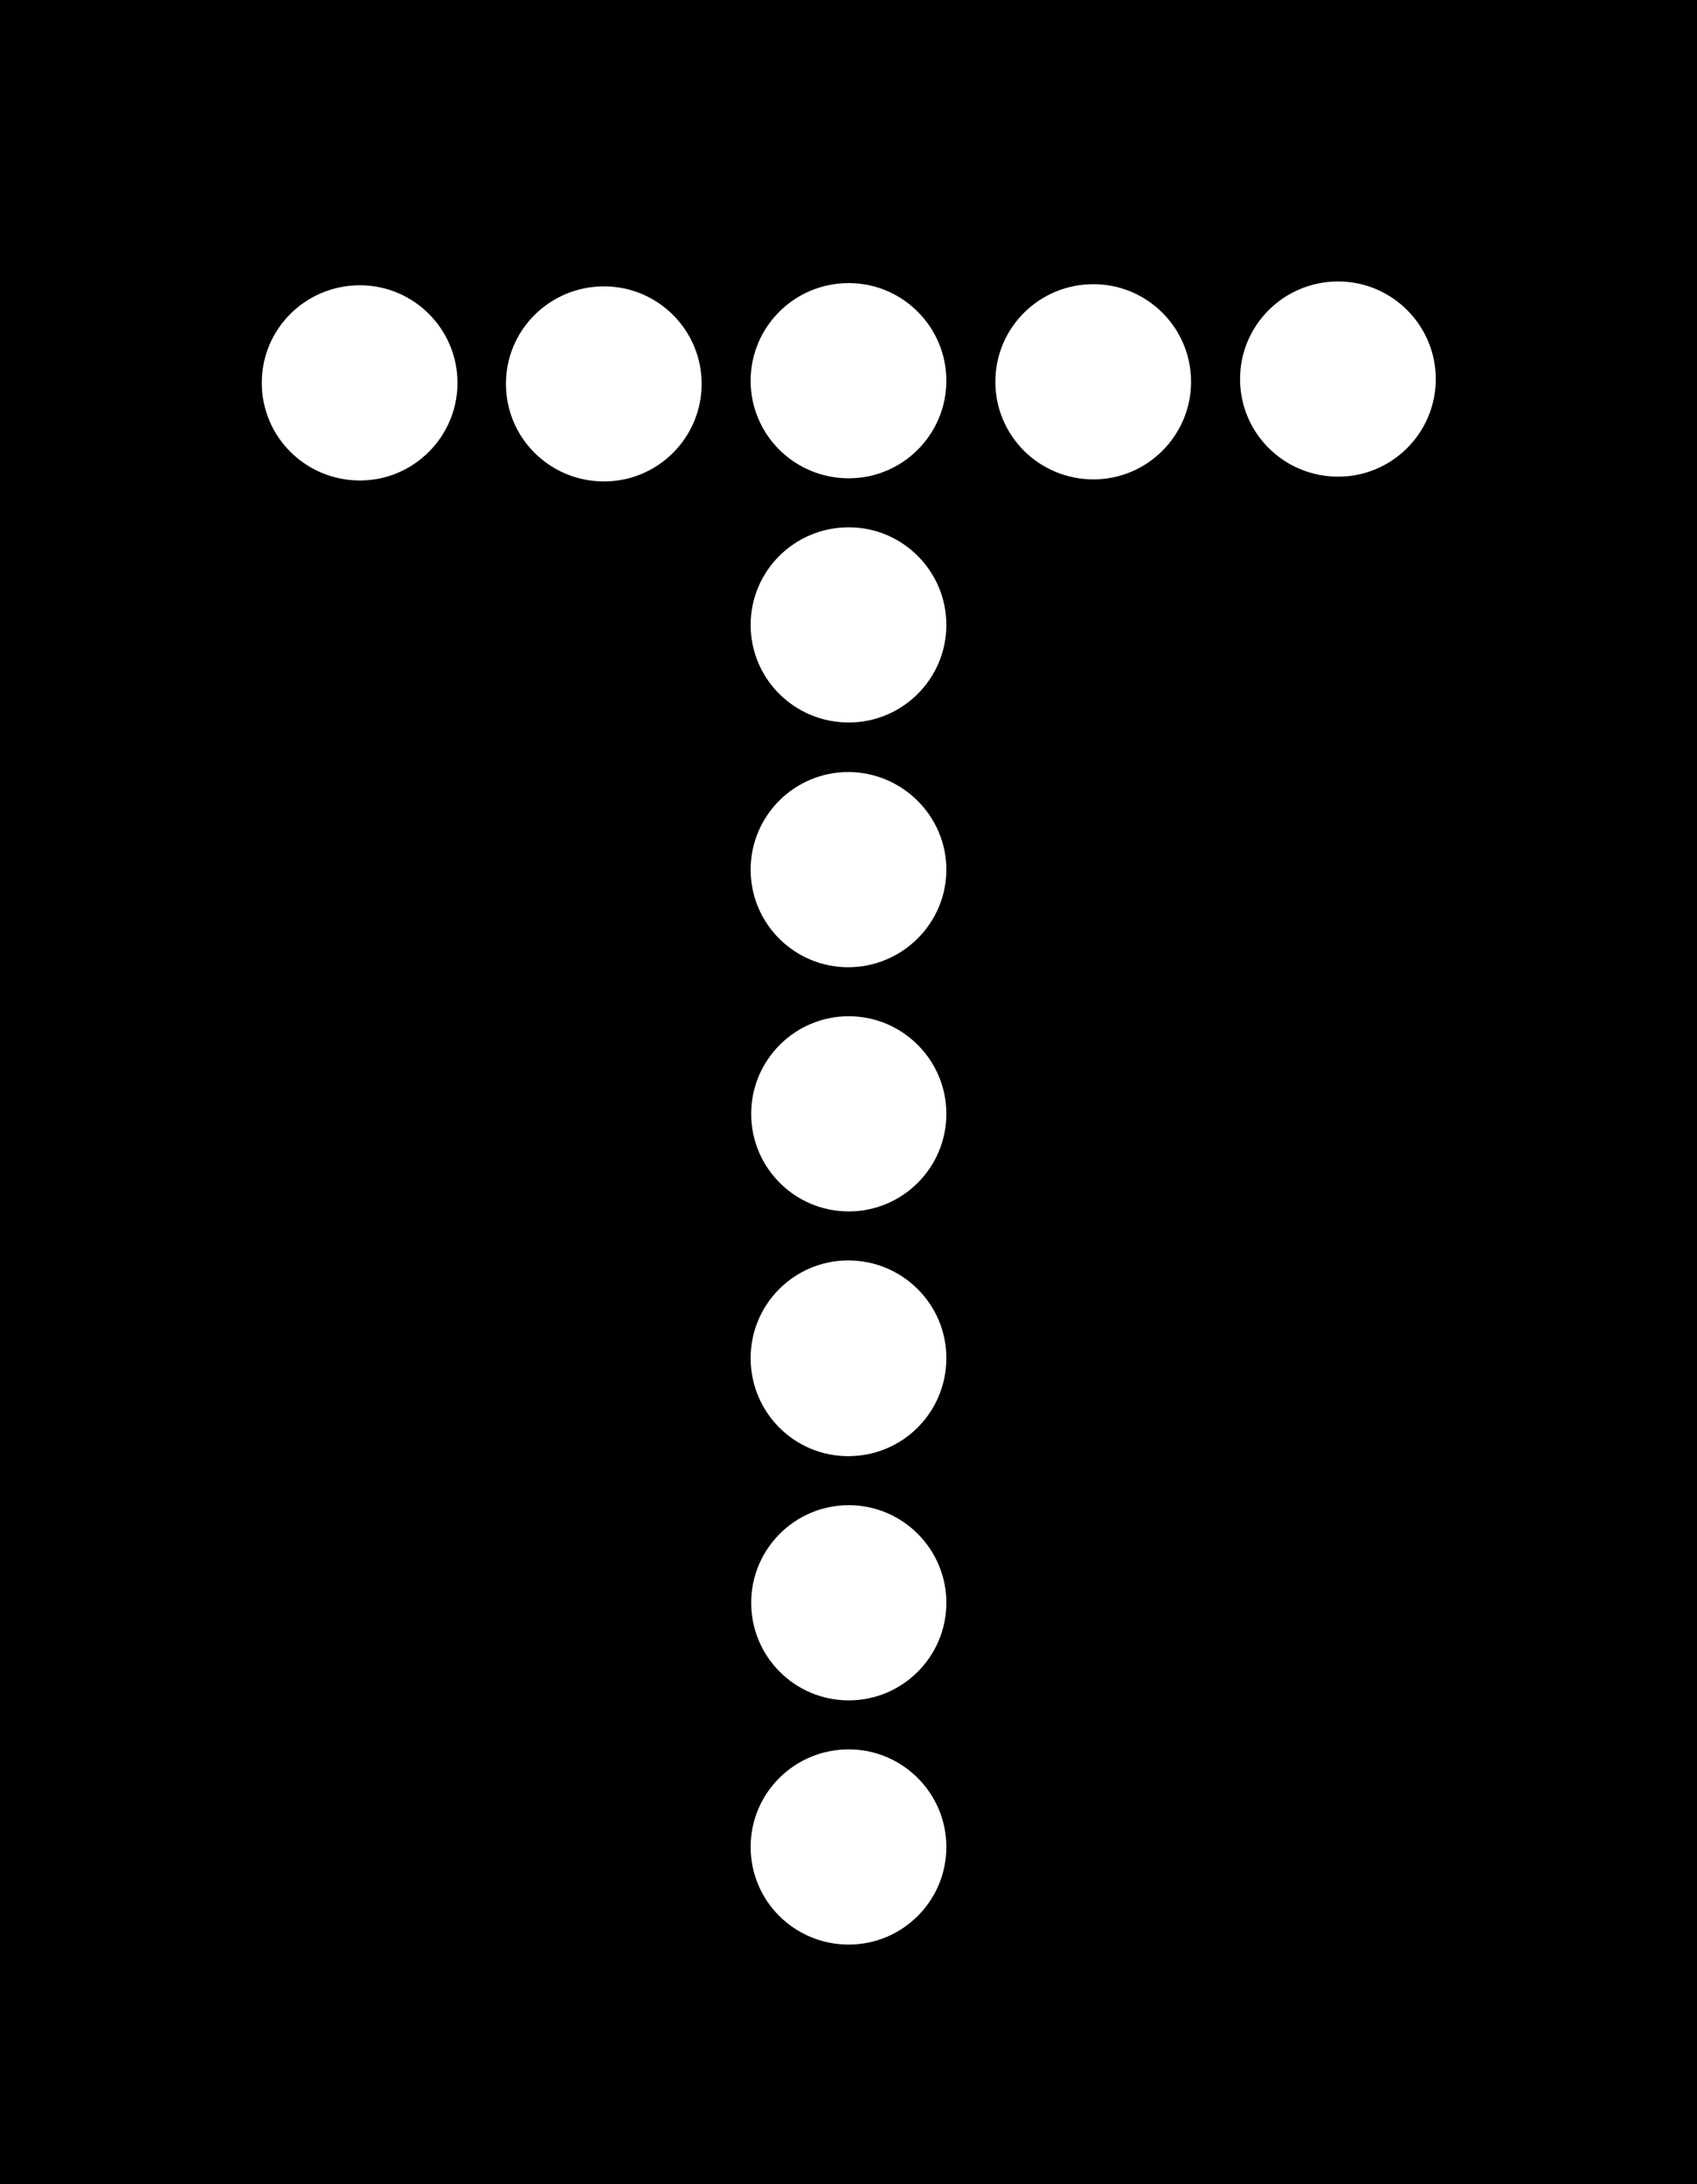 <?xml version="1.0" encoding="UTF-8"?>
<svg xmlns="http://www.w3.org/2000/svg" xmlns:xlink="http://www.w3.org/1999/xlink" width="12.434" height="16" viewBox="0 0 12.434 16">
<rect x="0" y="0" width="12.434" height="16" fill="#808080" stroke="none"/>
<path fill-rule="nonzero" fill="rgb(0%, 0%, 0%)" fill-opacity="1" d="M 0 0 L 12.434 0 L 12.434 16 L 0 16 Z M 0 0 "/>
<path fill-rule="nonzero" fill="rgb(100%, 100%, 100%)" fill-opacity="1" d="M 6.934 13.531 C 6.934 13.926 6.613 14.246 6.219 14.246 C 5.82 14.246 5.5 13.926 5.5 13.531 C 5.5 13.137 5.82 12.816 6.219 12.816 C 6.613 12.816 6.934 13.137 6.934 13.531 Z M 6.934 13.531 "/>
<path fill-rule="nonzero" fill="rgb(100%, 100%, 100%)" fill-opacity="1" d="M 8.727 2.797 C 8.727 3.191 8.406 3.512 8.012 3.512 C 7.613 3.512 7.293 3.191 7.293 2.797 C 7.293 2.402 7.613 2.082 8.012 2.082 C 8.406 2.082 8.727 2.402 8.727 2.797 Z M 8.727 2.797 "/>
<path fill-rule="nonzero" fill="rgb(100%, 100%, 100%)" fill-opacity="1" d="M 10.52 2.777 C 10.52 3.172 10.199 3.492 9.805 3.492 C 9.406 3.492 9.086 3.172 9.086 2.777 C 9.086 2.383 9.406 2.062 9.805 2.062 C 10.199 2.062 10.52 2.383 10.52 2.777 Z M 10.52 2.777 "/>
<path fill-rule="nonzero" fill="rgb(100%, 100%, 100%)" fill-opacity="1" d="M 6.934 9.949 C 6.934 10.348 6.613 10.668 6.215 10.668 C 5.82 10.668 5.5 10.348 5.5 9.949 C 5.5 9.555 5.82 9.234 6.215 9.234 C 6.613 9.234 6.934 9.555 6.934 9.949 Z M 6.934 9.949 "/>
<path fill-rule="nonzero" fill="rgb(100%, 100%, 100%)" fill-opacity="1" d="M 6.934 11.742 C 6.934 12.137 6.613 12.457 6.219 12.457 C 5.824 12.457 5.504 12.137 5.504 11.742 C 5.504 11.348 5.824 11.027 6.219 11.027 C 6.613 11.027 6.934 11.348 6.934 11.742 Z M 6.934 11.742 "/>
<path fill-rule="nonzero" fill="rgb(100%, 100%, 100%)" fill-opacity="1" d="M 6.934 8.16 C 6.934 8.555 6.613 8.875 6.219 8.875 C 5.824 8.875 5.504 8.555 5.504 8.16 C 5.504 7.766 5.824 7.445 6.219 7.445 C 6.613 7.445 6.934 7.766 6.934 8.16 Z M 6.934 8.16 "/>
<path fill-rule="nonzero" fill="rgb(100%, 100%, 100%)" fill-opacity="1" d="M 6.934 6.371 C 6.934 6.766 6.609 7.086 6.215 7.086 C 5.82 7.086 5.5 6.766 5.5 6.371 C 5.5 5.977 5.82 5.656 6.215 5.656 C 6.609 5.656 6.934 5.977 6.934 6.371 Z M 6.934 6.371 "/>
<path fill-rule="nonzero" fill="rgb(100%, 100%, 100%)" fill-opacity="1" d="M 6.934 4.578 C 6.934 4.973 6.613 5.293 6.219 5.293 C 5.82 5.293 5.5 4.973 5.5 4.578 C 5.5 4.184 5.82 3.863 6.219 3.863 C 6.613 3.863 6.934 4.184 6.934 4.578 Z M 6.934 4.578 "/>
<path fill-rule="nonzero" fill="rgb(100%, 100%, 100%)" fill-opacity="1" d="M 6.934 2.789 C 6.934 3.184 6.613 3.504 6.219 3.504 C 5.82 3.504 5.5 3.184 5.5 2.789 C 5.5 2.395 5.82 2.074 6.219 2.074 C 6.613 2.074 6.934 2.395 6.934 2.789 Z M 6.934 2.789 "/>
<path fill-rule="nonzero" fill="rgb(100%, 100%, 100%)" fill-opacity="1" d="M 5.141 2.812 C 5.141 3.207 4.82 3.527 4.426 3.527 C 4.027 3.527 3.707 3.207 3.707 2.812 C 3.707 2.418 4.027 2.098 4.426 2.098 C 4.82 2.098 5.141 2.418 5.141 2.812 Z M 5.141 2.812 "/>
<path fill-rule="nonzero" fill="rgb(100%, 100%, 100%)" fill-opacity="1" d="M 3.352 2.805 C 3.352 3.199 3.031 3.52 2.637 3.52 C 2.238 3.52 1.918 3.199 1.918 2.805 C 1.918 2.41 2.238 2.09 2.637 2.09 C 3.031 2.09 3.352 2.41 3.352 2.805 Z M 3.352 2.805 "/>
</svg>
